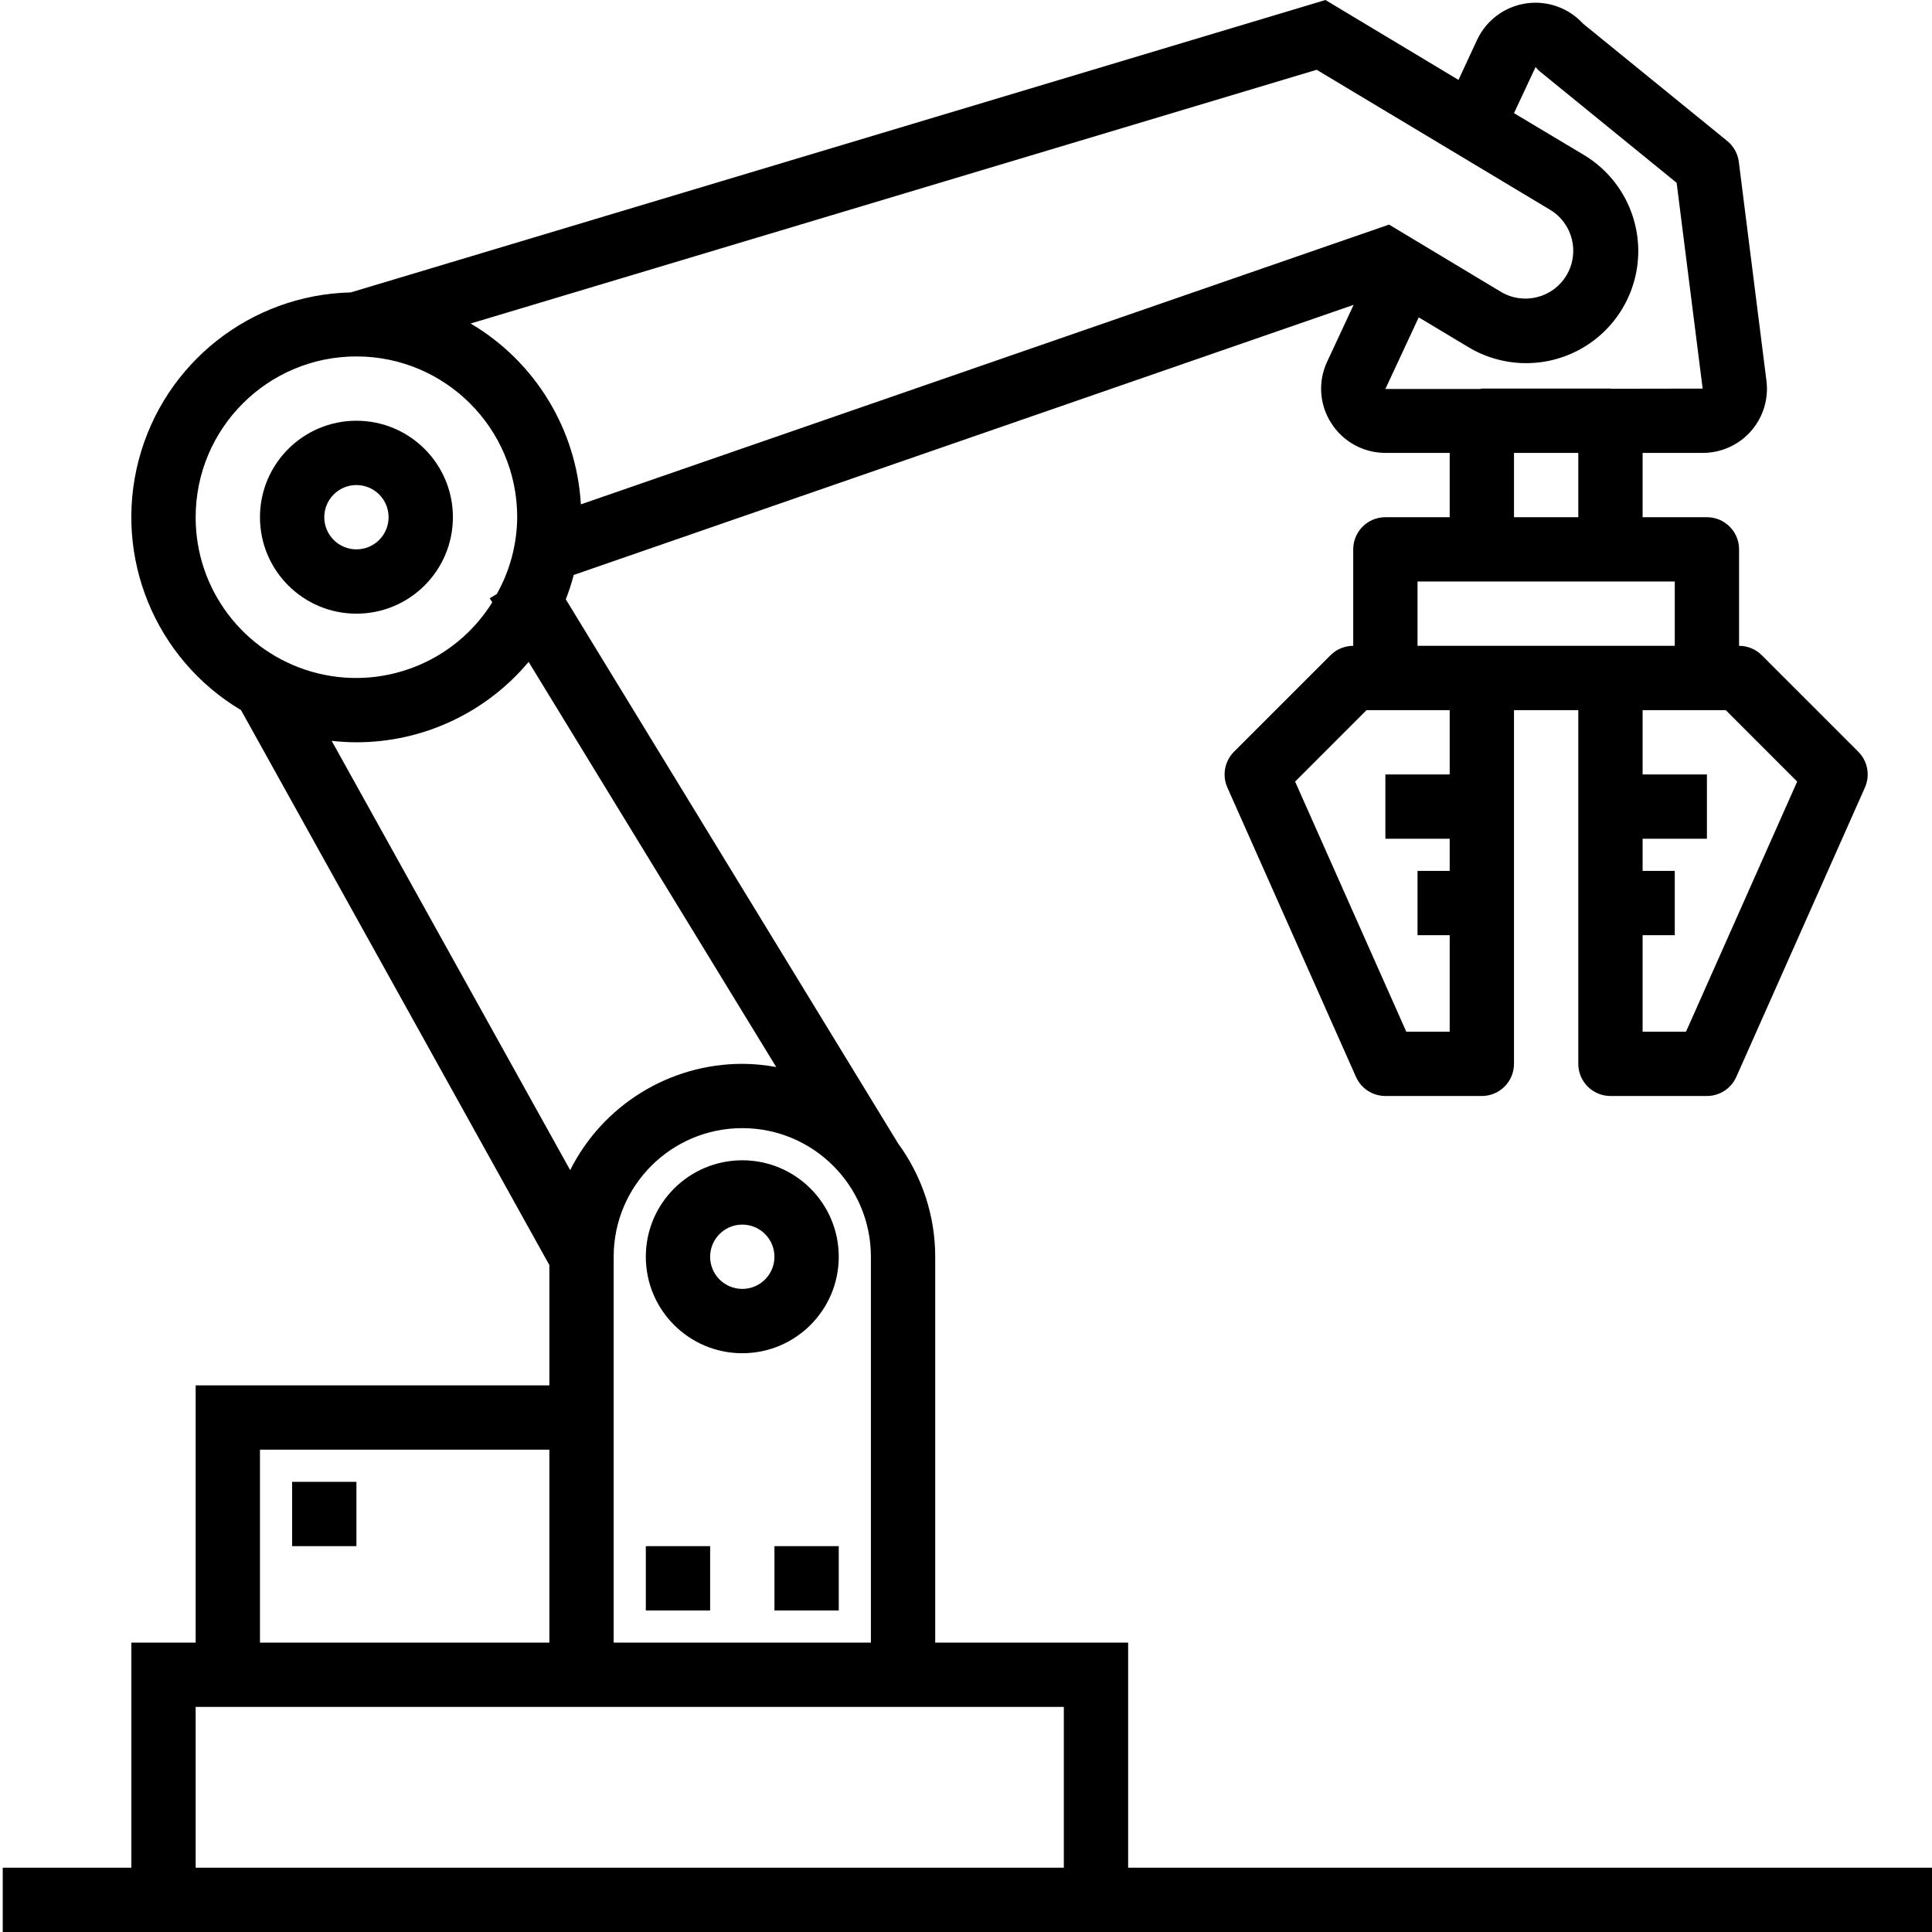 <svg height="480pt" viewBox="0 0 480 480.68" width="480pt" xmlns="http://www.w3.org/2000/svg"><path d="m280.34 408.68h-48v-96c0-10.125-3.227-19.984-9.207-28.152l-82.703-135.414c.773-1.984 1.434-4.008 1.973-6.066l194.035-67.199-6.602 14.176c-2.293 4.906-1.914 10.641 1.008 15.199 2.918 4.641 8.016 7.457 13.496 7.457h16v16h-16c-4.418 0-8 3.582-8 8v24c-2.121 0-4.156.844-5.656 2.344l-24 24c-2.34 2.34-3 5.879-1.656 8.906l32 72c1.285 2.887 4.148 4.75 7.312 4.75h24c4.418 0 8-3.582 8-8v-88h16v88c0 4.418 3.582 8 8 8h24c3.164 0 6.027-1.863 7.312-4.75l32-72c1.344-3.027.684-6.566-1.656-8.906l-24-24c-1.5-1.5-3.535-2.344-5.656-2.344v-24c0-4.418-3.582-8-8-8h-16v-16h14.938c4.578.016 8.945-1.941 11.984-5.371 3.039-3.426 4.457-7.996 3.895-12.539l-6.879-54.496c-.258-2.043-1.293-3.91-2.891-5.211l-35.863-29.176c-3.609-3.945-8.953-5.836-14.242-5.031-5.293.801-9.832 4.191-12.109 9.031l-4.641 9.992-33.102-19.879-242.504 72.754c-24.914.59-46.426 17.59-52.754 41.691-6.332 24.102 4.051 49.48 25.457 62.234l76.711 138.074v29.926h-88v64h-16v56h-32v16h480v-16h-200zm80-216h-16v16h16v8h-8v16h8v24h-10.801l-27.656-62.223 17.77-17.777h20.688zm86.457 1.777-27.656 62.223h-10.801v-24h8v-16h-8v-8h16v-16h-16v-16h20.688zm-30.457-33.777h-64v-16h64zm-24-32h-16v-16h16zm-10.633-112c.352.434.746.832 1.176 1.184l33.922 27.617 6.473 51.199-22.746.039c-.07 0-.129-.039-.191-.039h-32c-.16 0-.305.082-.465.098h-23.535l8.297-17.824 12.199 7.32c8.551 5.211 19.238 5.445 28.004.605 8.77-4.84 14.27-14.008 14.414-24.02.145-10.016-5.09-19.336-13.715-24.426l-17.199-10.281zm3.609 35.512c5.633 3.383 7.457 10.691 4.074 16.324-3.379 5.633-10.688 7.457-16.324 4.078l-27.812-16.715-201.074 69.602c-1.074-18.629-11.355-35.5-27.422-44.992l210.496-63.129zm-336.977 76.488c0-22.09 17.91-40 40-40s40 17.91 40 40c-.047 6.695-1.793 13.27-5.078 19.105l-1.754 1.062.625 1.016c-9.426 15.141-27.754 22.188-44.895 17.266s-28.938-20.617-28.898-38.449zm40 56c16.535 0 32.223-7.324 42.84-20l61.602 100.801c-2.785-.52-5.609-.785-8.441-.801-18.121.023-34.684 10.25-42.824 26.441l-59.336-106.801c2.047.234 4.102.352 6.16.359zm64 128c0-17.672 14.328-32 32-32s32 14.328 32 32v96h-64zm-88 48h72v48h-72zm-16 104v-40h216v40zm0 0"/><path d="m184.34 336.68c13.254 0 24-10.746 24-24 0-13.254-10.746-24-24-24s-24 10.746-24 24c0 13.254 10.746 24 24 24zm0-32c4.418 0 8 3.582 8 8 0 4.418-3.582 8-8 8-4.418 0-8-3.582-8-8 0-4.418 3.582-8 8-8zm0 0"/><path d="m88.34 152.68c13.254 0 24-10.746 24-24 0-13.254-10.746-24-24-24s-24 10.746-24 24c0 13.254 10.746 24 24 24zm0-32c4.418 0 8 3.582 8 8 0 4.418-3.582 8-8 8-4.418 0-8-3.582-8-8 0-4.418 3.582-8 8-8zm0 0"/><path d="m72.34 368.68h16v16h-16zm0 0"/><path d="m160.34 384.68h16v16h-16zm0 0"/><path d="m192.34 384.68h16v16h-16zm0 0"/></svg>
